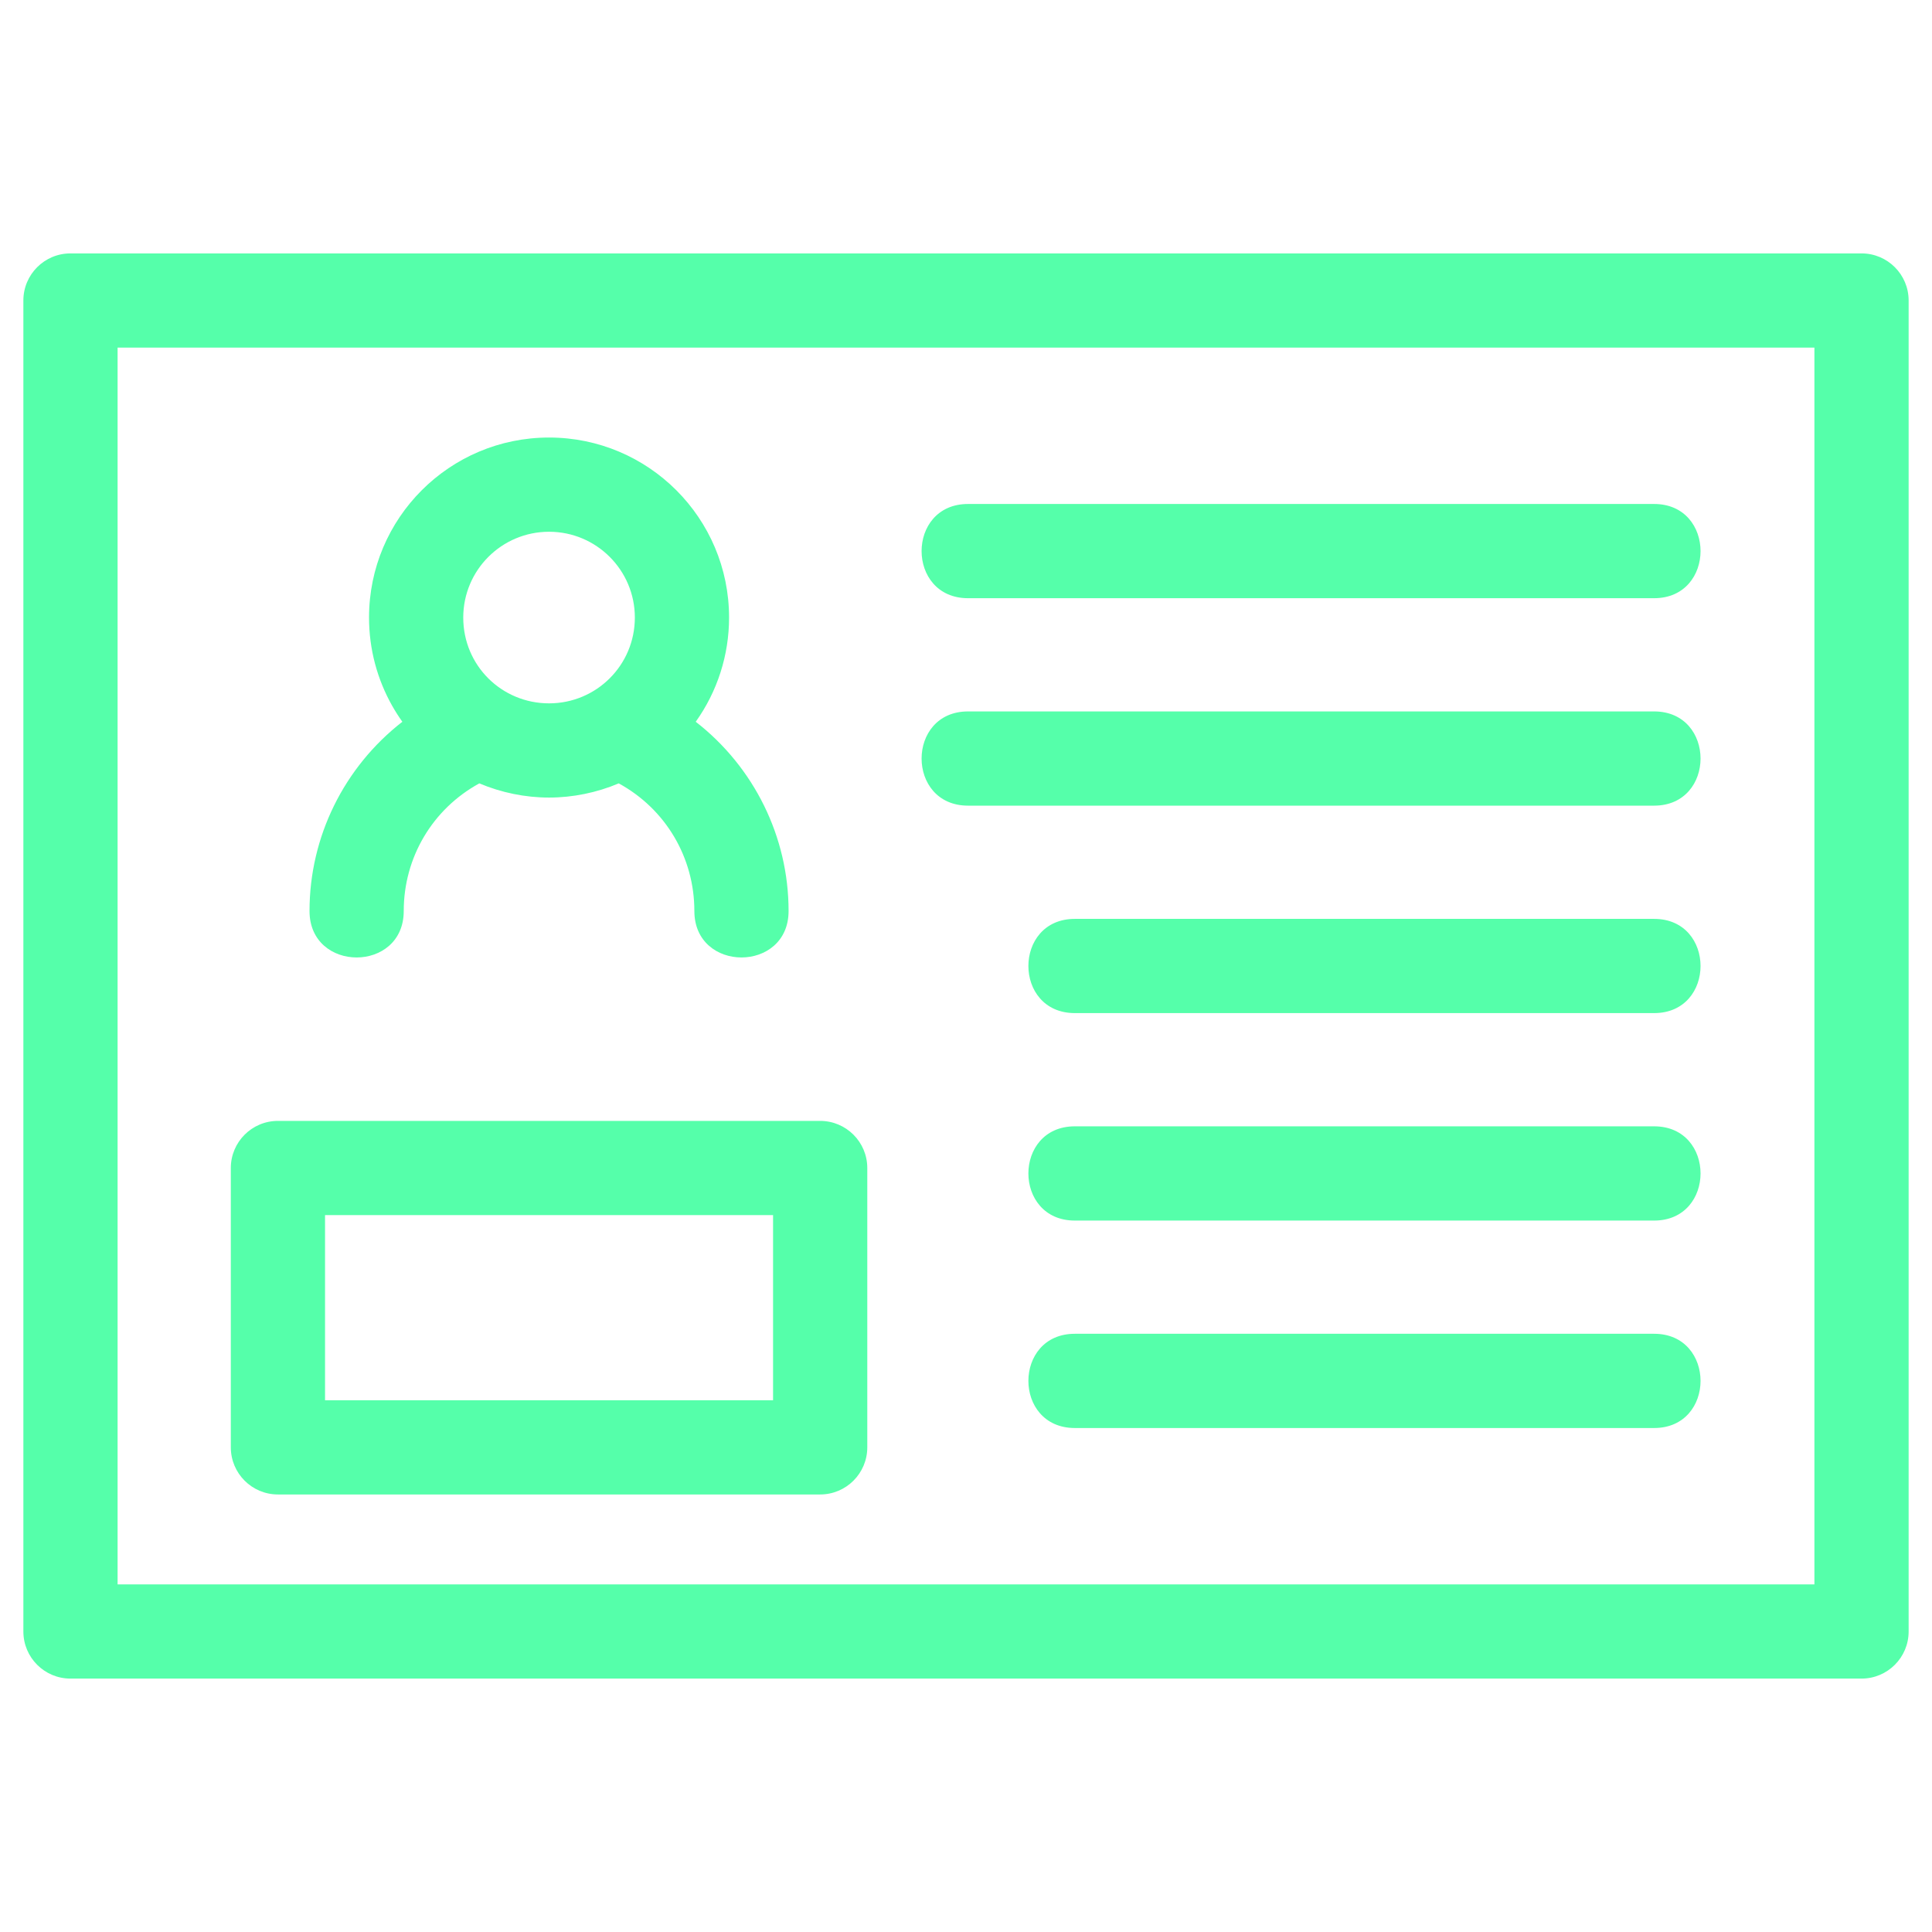<?xml version="1.0" ?>

<!DOCTYPE svg  PUBLIC '-//W3C//DTD SVG 1.1//EN'  'http://www.w3.org/Graphics/SVG/1.1/DTD/svg11.dtd'>

<!-- Uploaded to: SVG Repo, www.svgrepo.com, Generator: SVG Repo Mixer Tools -->
<svg fill="#000000" width="800px" height="800px" viewBox="0 0 846.66 846.66" style="shape-rendering:geometricPrecision; text-rendering:geometricPrecision; image-rendering:optimizeQuality; fill-rule:evenodd; clip-rule:evenodd" version="1.1" xml:space="preserve" xmlns="http://www.w3.org/2000/svg" xmlns:xlink="http://www.w3.org/1999/xlink">

<defs>

<style type="text/css">
   <![CDATA[
    .fil0 {fill:#5fa;fill-rule:nonzero}
   ]]>
  </style>

</defs>

<g id="Layer_x0020_1">

<path class="fil0" d="M30.88 111.05l784.9 0c11.4,0 20.64,9.24 20.64,20.64l0 583.28c0,11.4 -9.24,20.64 -20.64,20.64l-784.9 0c-11.4,0 -20.64,-9.24 -20.64,-20.64l0 -583.28c0,-11.4 9.24,-20.64 20.64,-20.64zm146.05 288.17c0,27.16 -41.29,27.16 -41.29,0 0,-32.49 15.12,-63.05 40.68,-82.92 -1.61,-2.27 -3.11,-4.62 -4.48,-7.04 -6.45,-11.45 -10.12,-24.63 -10.12,-38.63 0,-43.57 35.32,-78.89 78.89,-78.89 43.56,0 78.89,35.32 78.89,78.89 0,16.39 -5.09,32.34 -14.61,45.67 25.57,19.87 40.69,50.43 40.69,82.92 0,27.16 -41.29,27.16 -41.29,0 0,-23.44 -12.59,-44.7 -33.14,-55.92 -9.59,4.06 -20.13,6.22 -30.54,6.22 -10.41,0 -20.96,-2.16 -30.55,-6.22 -20.54,11.22 -33.13,32.48 -33.13,55.92zm-55.14 91.99l237.63 0c11.4,0 20.65,9.25 20.65,20.65l0 122.41c0,11.4 -9.25,20.65 -20.65,20.65l-237.63 0c-11.4,0 -20.64,-9.25 -20.64,-20.65l0 -122.41c0,-11.4 9.24,-20.65 20.64,-20.65zm216.99 41.29l-196.34 0 0 81.13 196.34 0 0 -81.13zm-98.17 -299.47c-20.77,0 -37.6,16.83 -37.6,37.6 0,21.09 16.9,37.6 37.6,37.6 20.72,0 37.6,-16.69 37.6,-37.6 0,-20.77 -16.84,-37.6 -37.6,-37.6zm183.62 29.12c-27.15,0 -27.15,-41.29 0,-41.29l300.64 0c27.15,0 27.15,41.29 0,41.29l-300.64 0zm46.81 363.65c-27.16,0 -27.16,-41.3 0,-41.3l253.83 0c27.15,0 27.15,41.3 0,41.3l-253.83 0zm-46.81 -272.74c-27.15,0 -27.15,-41.29 0,-41.29l300.64 0c27.15,0 27.15,41.29 0,41.29l-300.64 0zm46.81 90.91c-27.16,0 -27.16,-41.29 0,-41.29l253.83 0c27.15,0 27.15,41.29 0,41.29l-253.83 0zm0 90.92c-27.16,0 -27.16,-41.3 0,-41.3l253.83 0c27.15,0 27.15,41.3 0,41.3l-253.83 0zm324.09 -382.55l-743.6 0 0 541.98 743.6 0 0 -541.98z"/>

</g>

</svg>